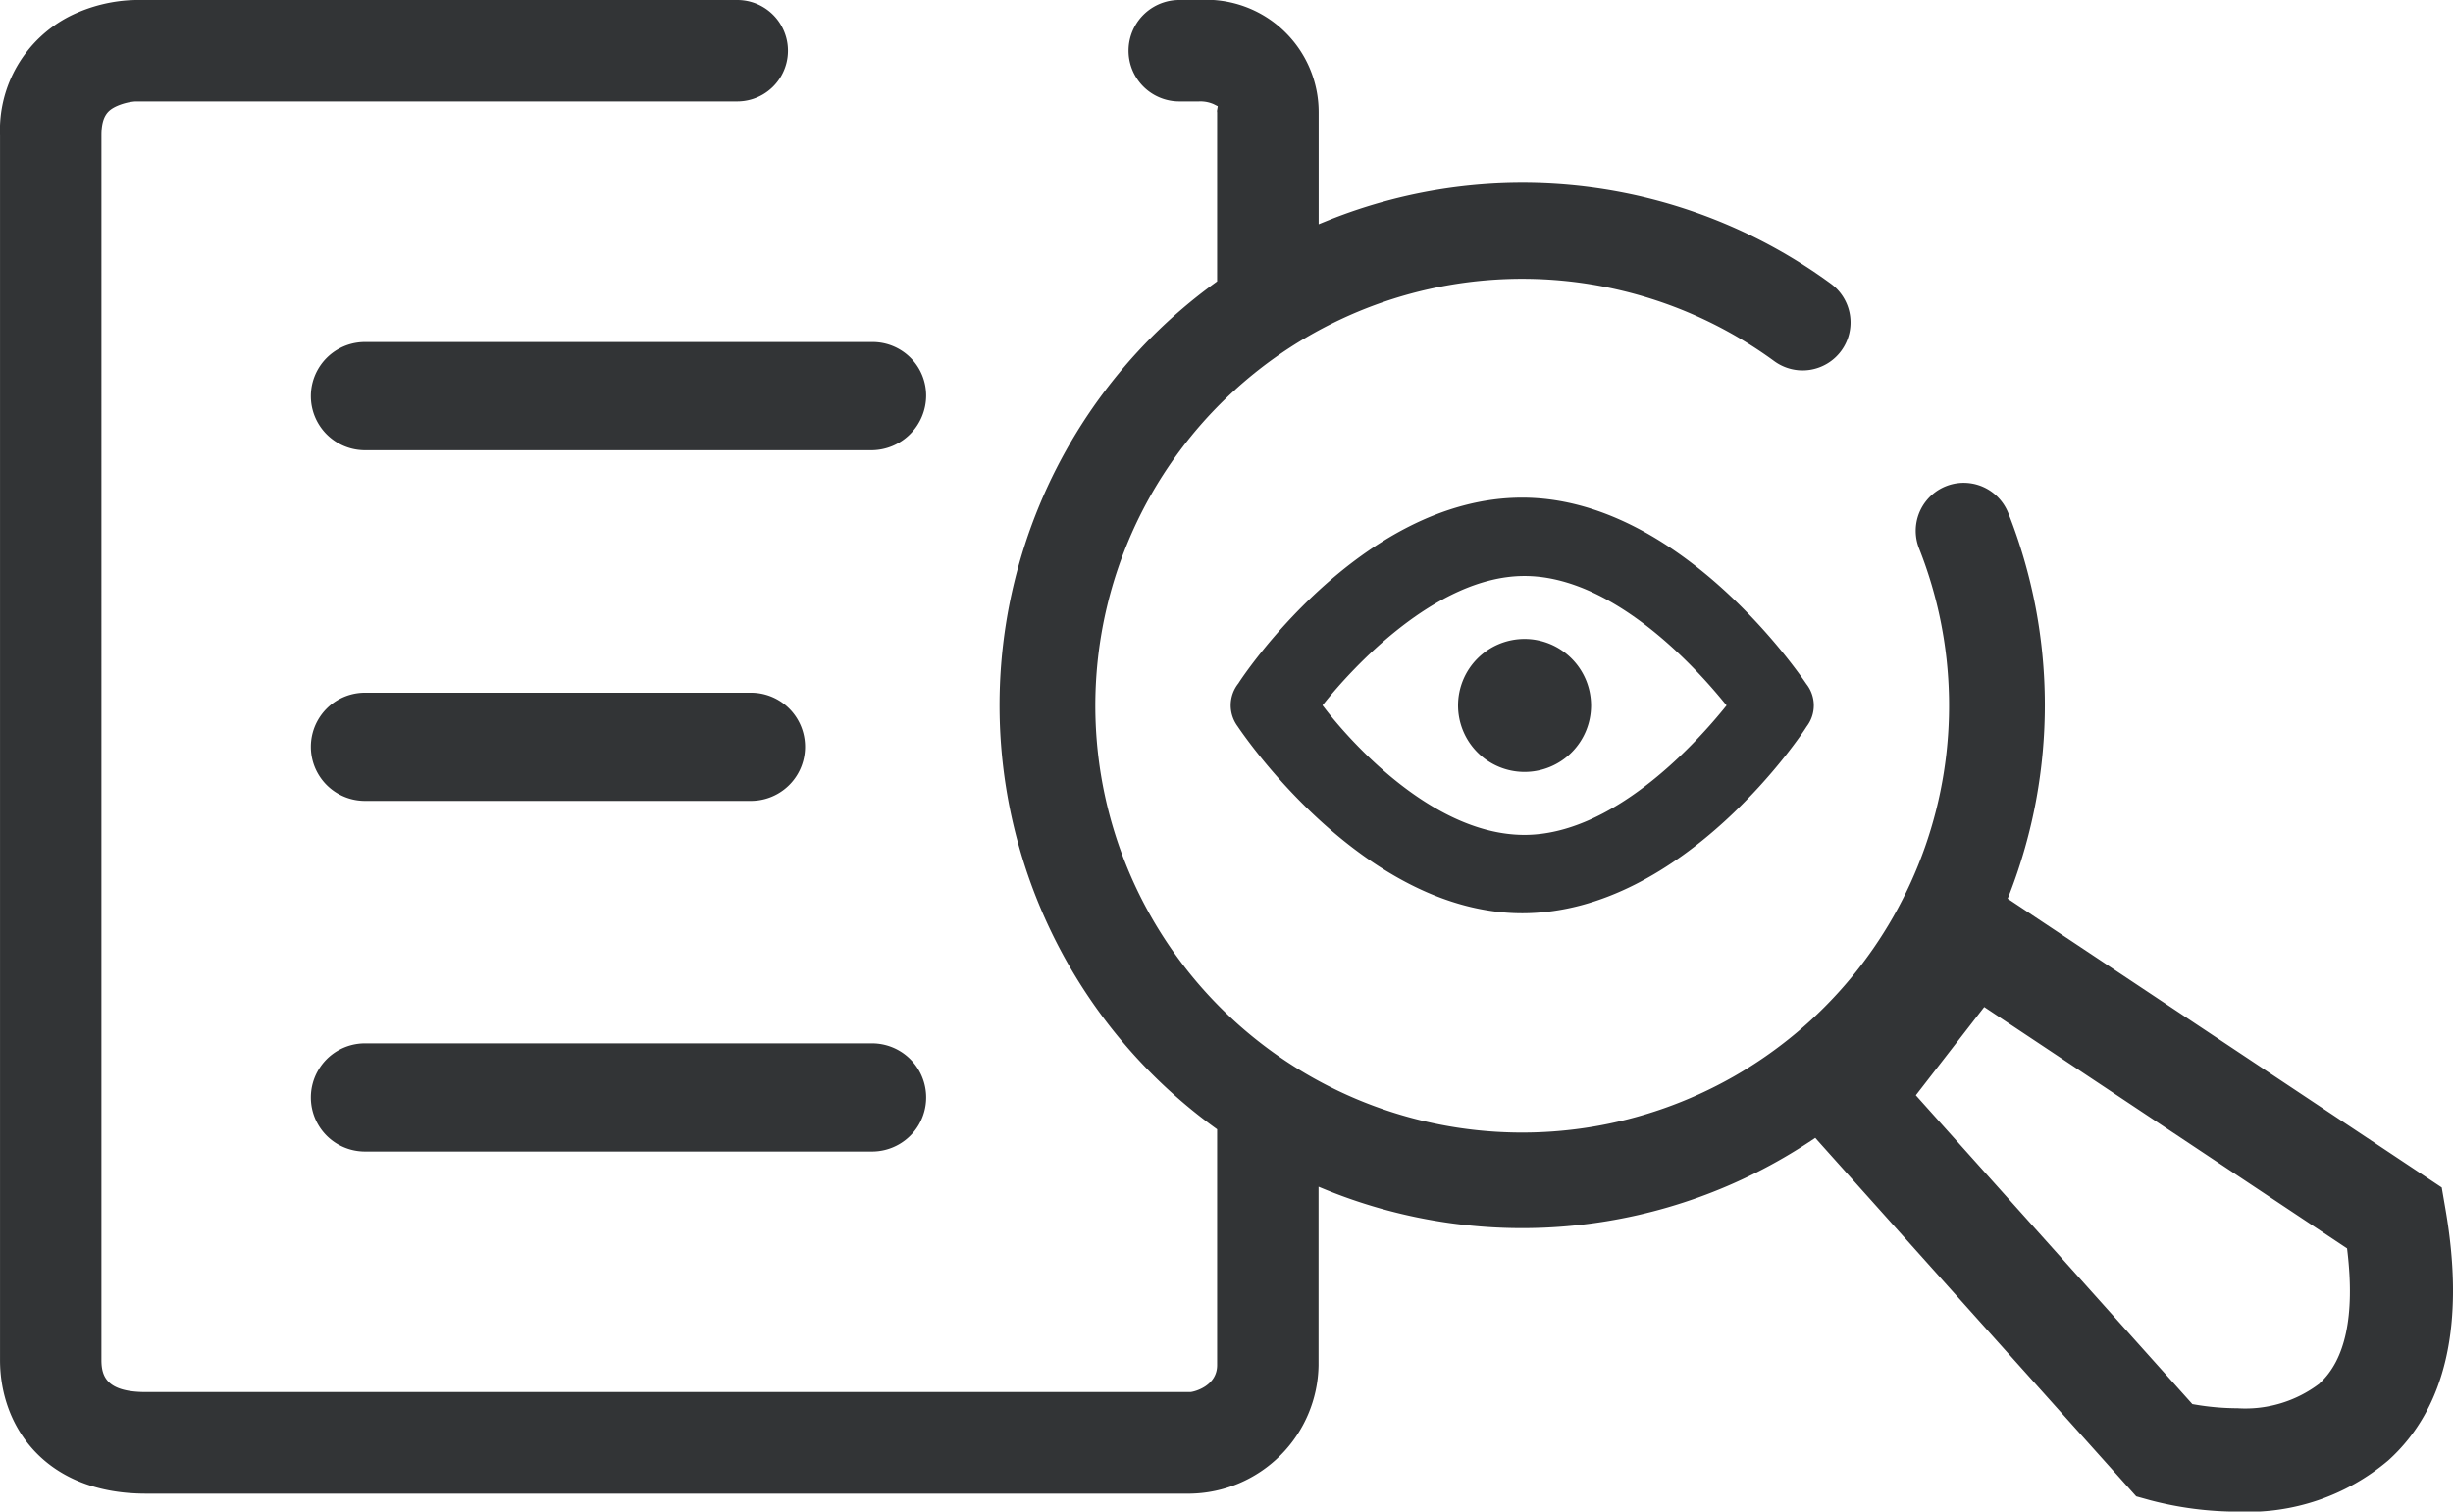 <svg xmlns="http://www.w3.org/2000/svg" width="84.137" height="51.847" viewBox="0 0 84.137 51.847">
  <g id="Grupo_410" data-name="Grupo 410" transform="translate(-57.566 -88.849)">
    <path id="Caminho_311" data-name="Caminho 311" d="M172.738,133.826c-.174-.261-4.323-6.391-9.746-6.391-5.582,0-9.7,6.3-9.732,6.367a1.209,1.209,0,0,0-.028,1.479c.188.28,4.337,6.41,9.76,6.41,5.581,0,9.7-6.3,9.732-6.368l.028-.042a1.19,1.19,0,0,0-.01-1.45Zm-2.851.878c-1.059,1.294-3.842,4.3-6.817,4.3-3.323,0-6.265-3.588-6.821-4.308l-.107-.138.11-.136c.817-1.01,3.725-4.3,6.818-4.3,2.975,0,5.759,3.01,6.817,4.3l.115.14Z" transform="translate(-53.215 -21.517)" fill="#323436"/>
    <path id="Caminho_312" data-name="Caminho 312" d="M172.9,138.393a2.281,2.281,0,1,0,2.281,2.281A2.284,2.284,0,0,0,172.9,138.393Z" transform="translate(-63.042 -27.628)" fill="#323436"/>
    <path id="Caminho_313" data-name="Caminho 313" d="M141.446,130.331h0l-.129-.751-14.888-9.906.065-.166a17.928,17.928,0,0,0-.044-13.058,1.645,1.645,0,0,0-3.06,1.212,14.642,14.642,0,1,1-4.969-6.426,1.645,1.645,0,1,0,1.945-2.654,17.9,17.9,0,0,0-17.27-2.164l-.3.122V92.71a3.858,3.858,0,0,0-4.106-3.861h-.676a1.739,1.739,0,1,0,0,3.479h.676a1.127,1.127,0,0,1,.5.092l.145.073-.027.16.005.057V98.5l-.091.066a17.9,17.9,0,0,0,0,28.953l.091.066v8.091c0,.707-.776.913-.919.921H62.571c-1.341,0-1.526-.53-1.526-1.1V93.49c0-.682.242-.859.489-.983a1.971,1.971,0,0,1,.674-.179H82.853a1.739,1.739,0,0,0,0-3.479H62.209a5.31,5.31,0,0,0-2.229.545,4.388,4.388,0,0,0-2.413,4.1V135.5c0,2.28,1.547,4.582,5.005,4.582H98.392a4.475,4.475,0,0,0,4.4-4.4v-6.127l.3.123a17.87,17.87,0,0,0,16.578-1.693l.159-.106.127.143,10.882,12.153.5.139a11.792,11.792,0,0,0,2.986.385,7.447,7.447,0,0,0,5.16-1.757C141.463,137.157,142.123,134.261,141.446,130.331Zm-4.322,5.974a4.2,4.2,0,0,1-2.805.848,8.776,8.776,0,0,1-1.481-.13l-.075-.013-9.485-10.592,2.346-3.028,12.445,8.28.012.1C138.338,133.968,138.017,135.493,137.124,136.3Z" fill="#323436"/>
    <path id="Caminho_314" data-name="Caminho 314" d="M100.918,115.371H83.525a1.855,1.855,0,1,0,0,3.711h17.393a1.88,1.88,0,0,0,1.855-1.856A1.836,1.836,0,0,0,100.918,115.371Z" transform="translate(-13.441 -14.79)" fill="#323436"/>
    <path id="Caminho_315" data-name="Caminho 315" d="M96.764,142.562H83.525a1.855,1.855,0,1,0,0,3.711h13.24a1.855,1.855,0,0,0,0-3.711Z" transform="translate(-13.441 -29.953)" fill="#323436"/>
    <path id="Caminho_316" data-name="Caminho 316" d="M100.918,169.753H83.525a1.855,1.855,0,1,0,0,3.711h17.393a1.855,1.855,0,0,0,0-3.711Z" transform="translate(-13.441 -45.116)" fill="#323436"/>
  </g>
</svg>
